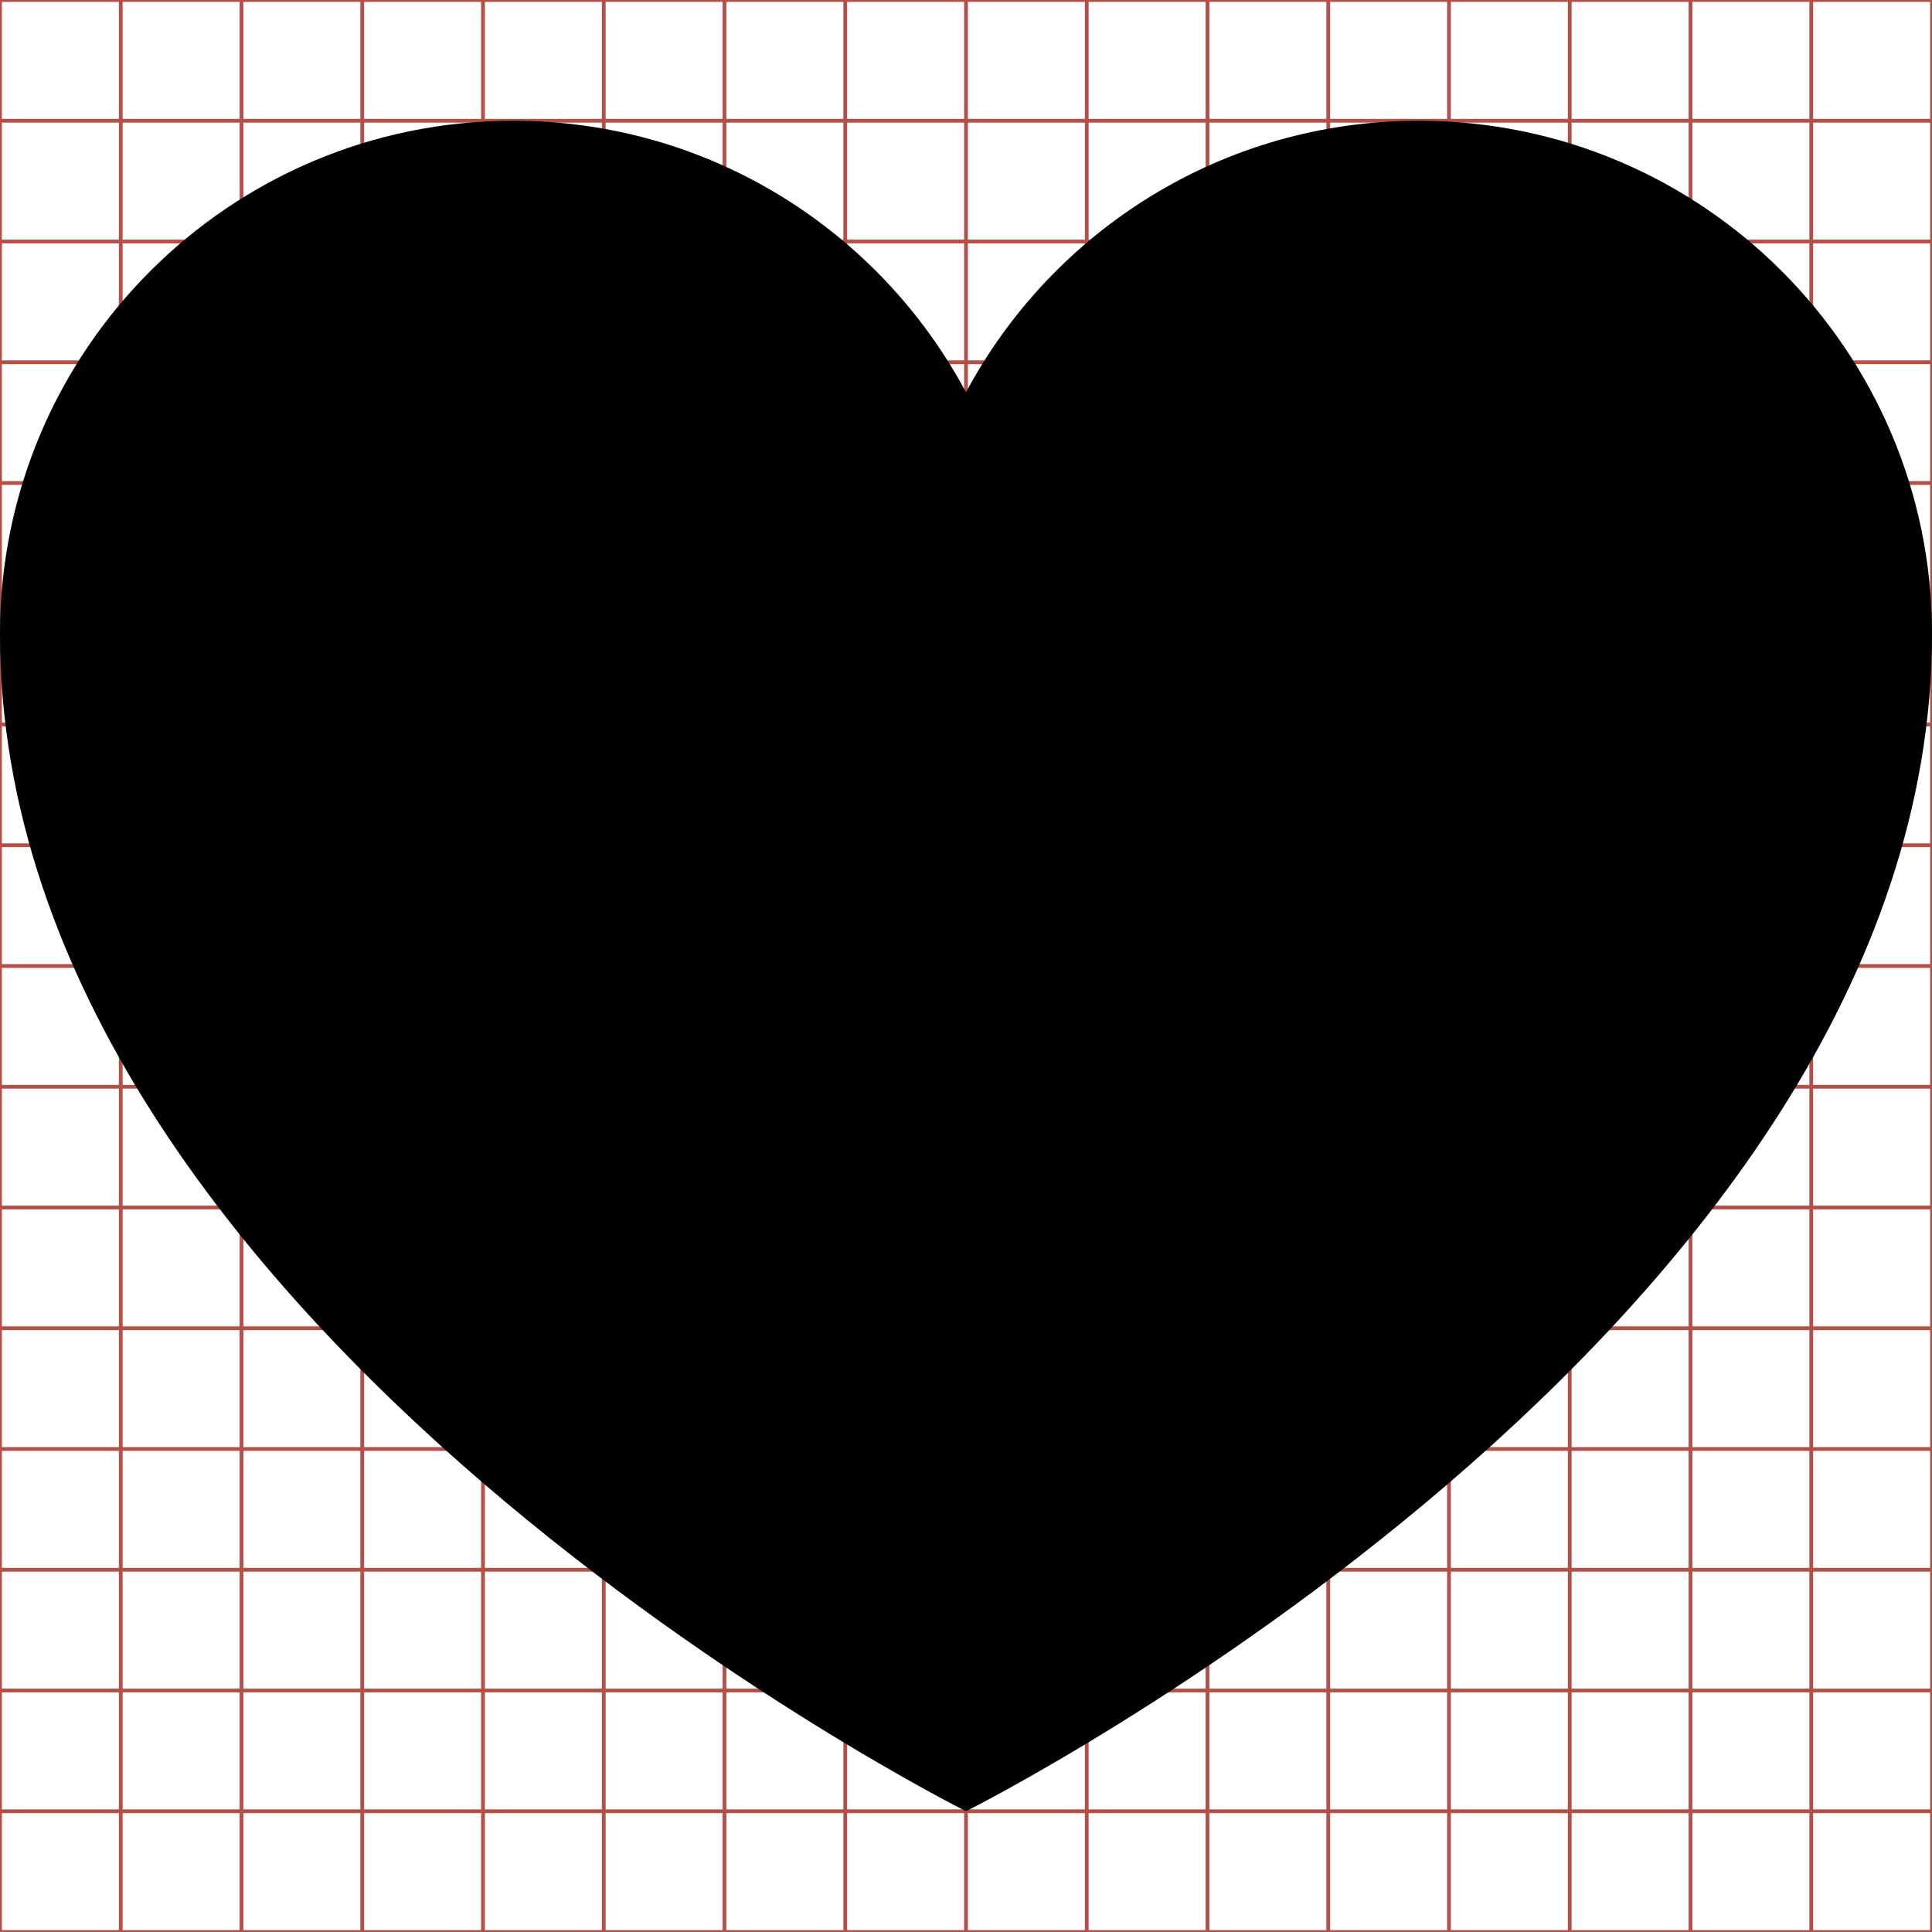 <svg xmlns="http://www.w3.org/2000/svg" xmlns:xlink="http://www.w3.org/1999/xlink" width="512" height="512" fill="#000" viewBox="0 0 512 512"><g id="svgGrid" class="svgGrid"><line x1="32" x2="32" y1="0" y2="512" stroke="#B35047" stroke-width="1"/><line x1="64" x2="64" y1="0" y2="512" stroke="#B35047" stroke-width="1"/><line x1="96" x2="96" y1="0" y2="512" stroke="#B35047" stroke-width="1"/><line x1="128" x2="128" y1="0" y2="512" stroke="#B35047" stroke-width="1"/><line x1="160" x2="160" y1="0" y2="512" stroke="#B35047" stroke-width="1"/><line x1="192" x2="192" y1="0" y2="512" stroke="#B35047" stroke-width="1"/><line x1="224" x2="224" y1="0" y2="512" stroke="#B35047" stroke-width="1"/><line x1="256" x2="256" y1="0" y2="512" stroke="#B35047" stroke-width="1"/><line x1="288" x2="288" y1="0" y2="512" stroke="#B35047" stroke-width="1"/><line x1="320" x2="320" y1="0" y2="512" stroke="#B35047" stroke-width="1"/><line x1="352" x2="352" y1="0" y2="512" stroke="#B35047" stroke-width="1"/><line x1="384" x2="384" y1="0" y2="512" stroke="#B35047" stroke-width="1"/><line x1="416" x2="416" y1="0" y2="512" stroke="#B35047" stroke-width="1"/><line x1="448" x2="448" y1="0" y2="512" stroke="#B35047" stroke-width="1"/><line x1="480" x2="480" y1="0" y2="512" stroke="#B35047" stroke-width="1"/><line x1="0" x2="512" y1="32" y2="32" stroke="#B35047" stroke-width="1"/><line x1="0" x2="512" y1="64" y2="64" stroke="#B35047" stroke-width="1"/><line x1="0" x2="512" y1="96" y2="96" stroke="#B35047" stroke-width="1"/><line x1="0" x2="512" y1="128" y2="128" stroke="#B35047" stroke-width="1"/><line x1="0" x2="512" y1="160" y2="160" stroke="#B35047" stroke-width="1"/><line x1="0" x2="512" y1="192" y2="192" stroke="#B35047" stroke-width="1"/><line x1="0" x2="512" y1="224" y2="224" stroke="#B35047" stroke-width="1"/><line x1="0" x2="512" y1="256" y2="256" stroke="#B35047" stroke-width="1"/><line x1="0" x2="512" y1="288" y2="288" stroke="#B35047" stroke-width="1"/><line x1="0" x2="512" y1="320" y2="320" stroke="#B35047" stroke-width="1"/><line x1="0" x2="512" y1="352" y2="352" stroke="#B35047" stroke-width="1"/><line x1="0" x2="512" y1="384" y2="384" stroke="#B35047" stroke-width="1"/><line x1="0" x2="512" y1="416" y2="416" stroke="#B35047" stroke-width="1"/><line x1="0" x2="512" y1="448" y2="448" stroke="#B35047" stroke-width="1"/><line x1="0" x2="512" y1="480" y2="480" stroke="#B35047" stroke-width="1"/><rect width="512" height="512" x="0" y="0" fill="none" stroke="#B35047" stroke-width="1"/></g><path d="M 376.00,32.00c-51.956,0.00-97.10,29.138-120.00,71.96C 233.099,61.138, 187.955,32.00, 136.00,32.00C 60.889,32.00,0.00,92.89,0.00,168.00c0.00,184.00, 256.00,312.00, 256.00,312.00 s 256.00-128.00, 256.00-312.00C 512.00,92.89, 451.111,32.00, 376.00,32.00z"/></svg>